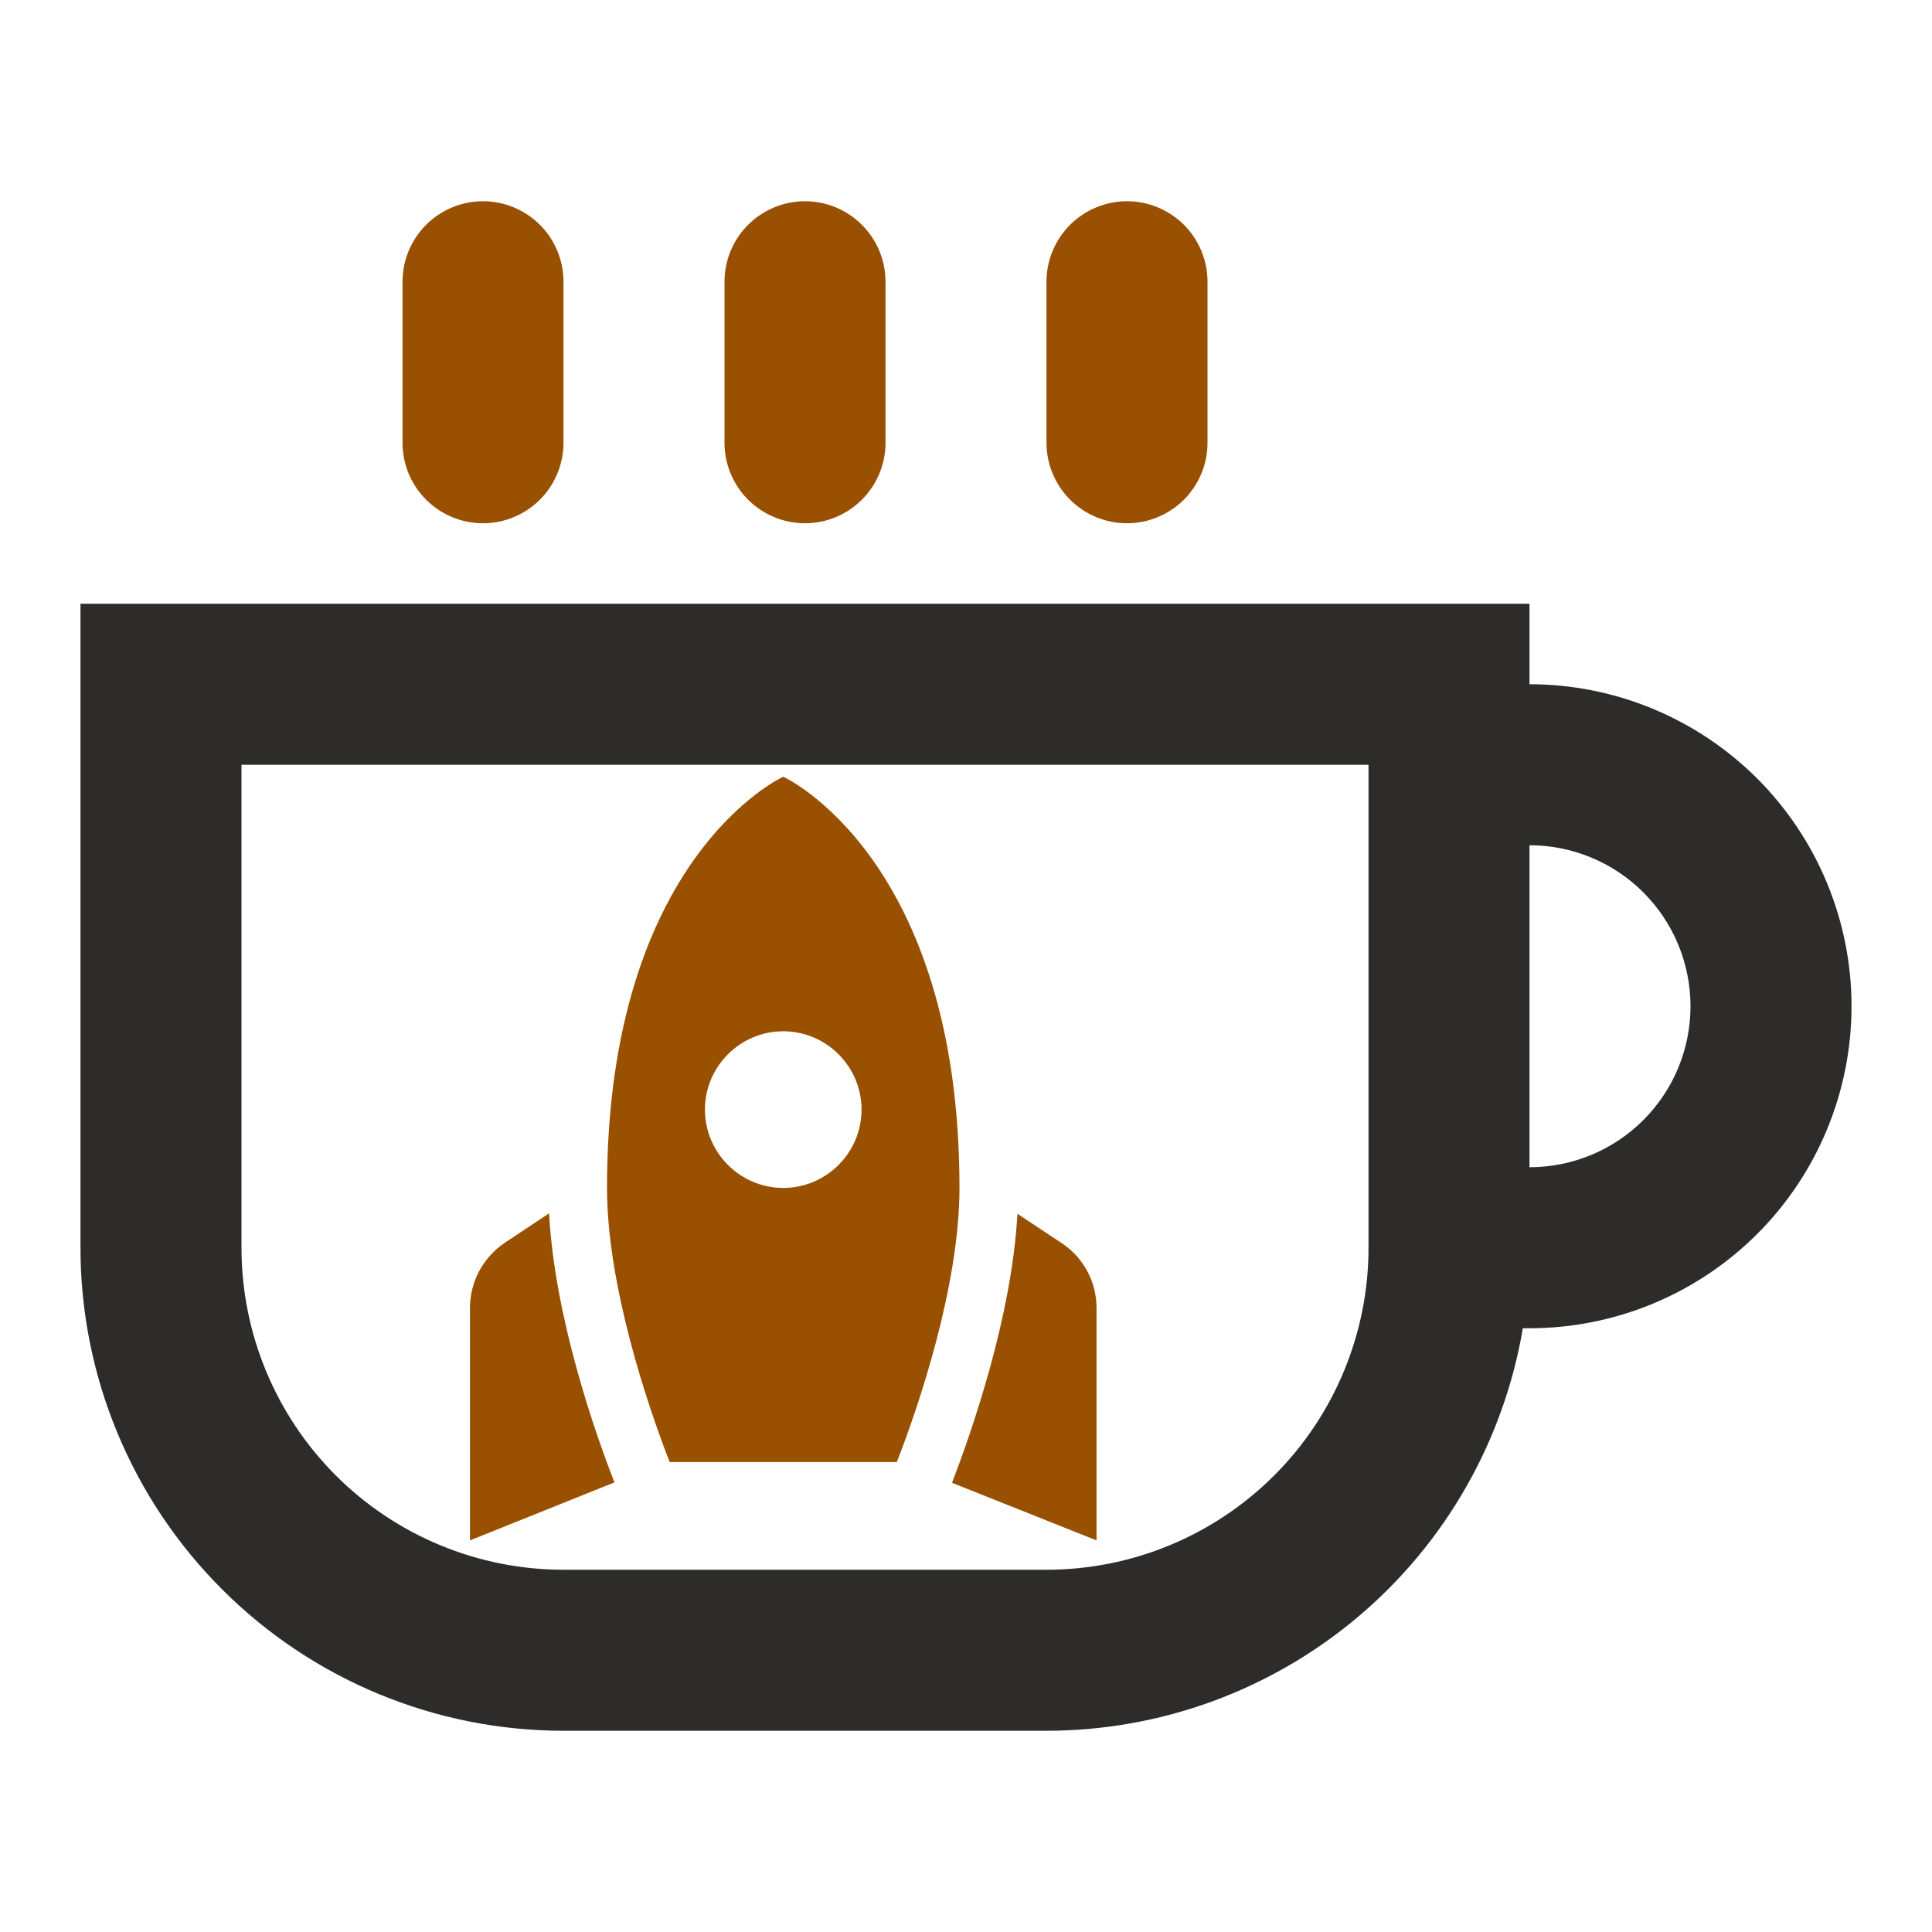 <svg width="32" height="32" viewBox="0 0 32 32" fill="none" xmlns="http://www.w3.org/2000/svg">
<path d="M8 3.333C7.646 3.333 7.307 3.474 7.057 3.724C6.807 3.974 6.667 4.313 6.667 4.667V7.333C6.667 7.687 6.807 8.026 7.057 8.276C7.307 8.526 7.646 8.667 8 8.667C8.354 8.667 8.693 8.526 8.943 8.276C9.193 8.026 9.333 7.687 9.333 7.333V4.667C9.333 4.313 9.193 3.974 8.943 3.724C8.693 3.474 8.354 3.333 8 3.333V3.333Z" fill="#995000"/>
<path fill-rule="evenodd" clip-rule="evenodd" d="M17.333 28.667C19.224 28.666 21.053 27.997 22.498 26.776C23.942 25.556 24.907 23.864 25.223 22H25.333C26.748 22 28.104 21.438 29.105 20.438C30.105 19.438 30.667 18.081 30.667 16.667C30.667 15.252 30.105 13.896 29.105 12.895C28.104 11.895 26.748 11.333 25.333 11.333V10H1.333V20.667C1.333 22.788 2.176 24.823 3.677 26.323C5.177 27.824 7.212 28.667 9.333 28.667H17.333ZM4 12.667V20.667C4 22.081 4.562 23.438 5.562 24.438C6.562 25.438 7.919 26 9.333 26H17.333C18.748 26 20.104 25.438 21.105 24.438C22.105 23.438 22.667 22.081 22.667 20.667V12.667H4ZM28 16.667C28 17.374 27.719 18.052 27.219 18.552C26.719 19.052 26.041 19.333 25.333 19.333V14C26.041 14 26.719 14.281 27.219 14.781C27.719 15.281 28 15.959 28 16.667Z" fill="#2D2C2A"/>
<path d="M12 4.667C12 4.313 12.14 3.974 12.39 3.724C12.641 3.474 12.98 3.333 13.333 3.333C13.687 3.333 14.026 3.474 14.276 3.724C14.526 3.974 14.667 4.313 14.667 4.667V7.333C14.667 7.687 14.526 8.026 14.276 8.276C14.026 8.526 13.687 8.667 13.333 8.667C12.98 8.667 12.641 8.526 12.39 8.276C12.14 8.026 12 7.687 12 7.333V4.667ZM18.667 3.333C18.313 3.333 17.974 3.474 17.724 3.724C17.474 3.974 17.333 4.313 17.333 4.667V7.333C17.333 7.687 17.474 8.026 17.724 8.276C17.974 8.526 18.313 8.667 18.667 8.667C19.02 8.667 19.359 8.526 19.61 8.276C19.86 8.026 20 7.687 20 7.333V4.667C20 4.313 19.86 3.974 19.61 3.724C19.359 3.474 19.02 3.333 18.667 3.333V3.333Z" fill="#995000"/>
<path d="M12.973 12.865C12.973 12.865 15.892 14.188 15.892 19.676C15.892 21.291 15.217 23.289 14.854 24.216H11.092C10.729 23.289 10.054 21.291 10.054 19.676C10.054 14.188 12.973 12.865 12.973 12.865ZM14.27 18.378C14.27 17.665 13.687 17.081 12.973 17.081C12.259 17.081 11.676 17.665 11.676 18.378C11.676 19.092 12.259 19.676 12.973 19.676C13.687 19.676 14.27 19.092 14.27 18.378ZM10.177 24.553C9.866 23.756 9.191 21.849 9.094 20.097L8.361 20.584C7.998 20.83 7.784 21.232 7.784 21.667V25.514L10.177 24.553V24.553ZM18.162 25.514V21.667C18.162 21.232 17.948 20.83 17.585 20.59L16.852 20.104C16.755 21.849 16.073 23.762 15.769 24.56L18.162 25.514Z" fill="#995000"/>
</svg>

